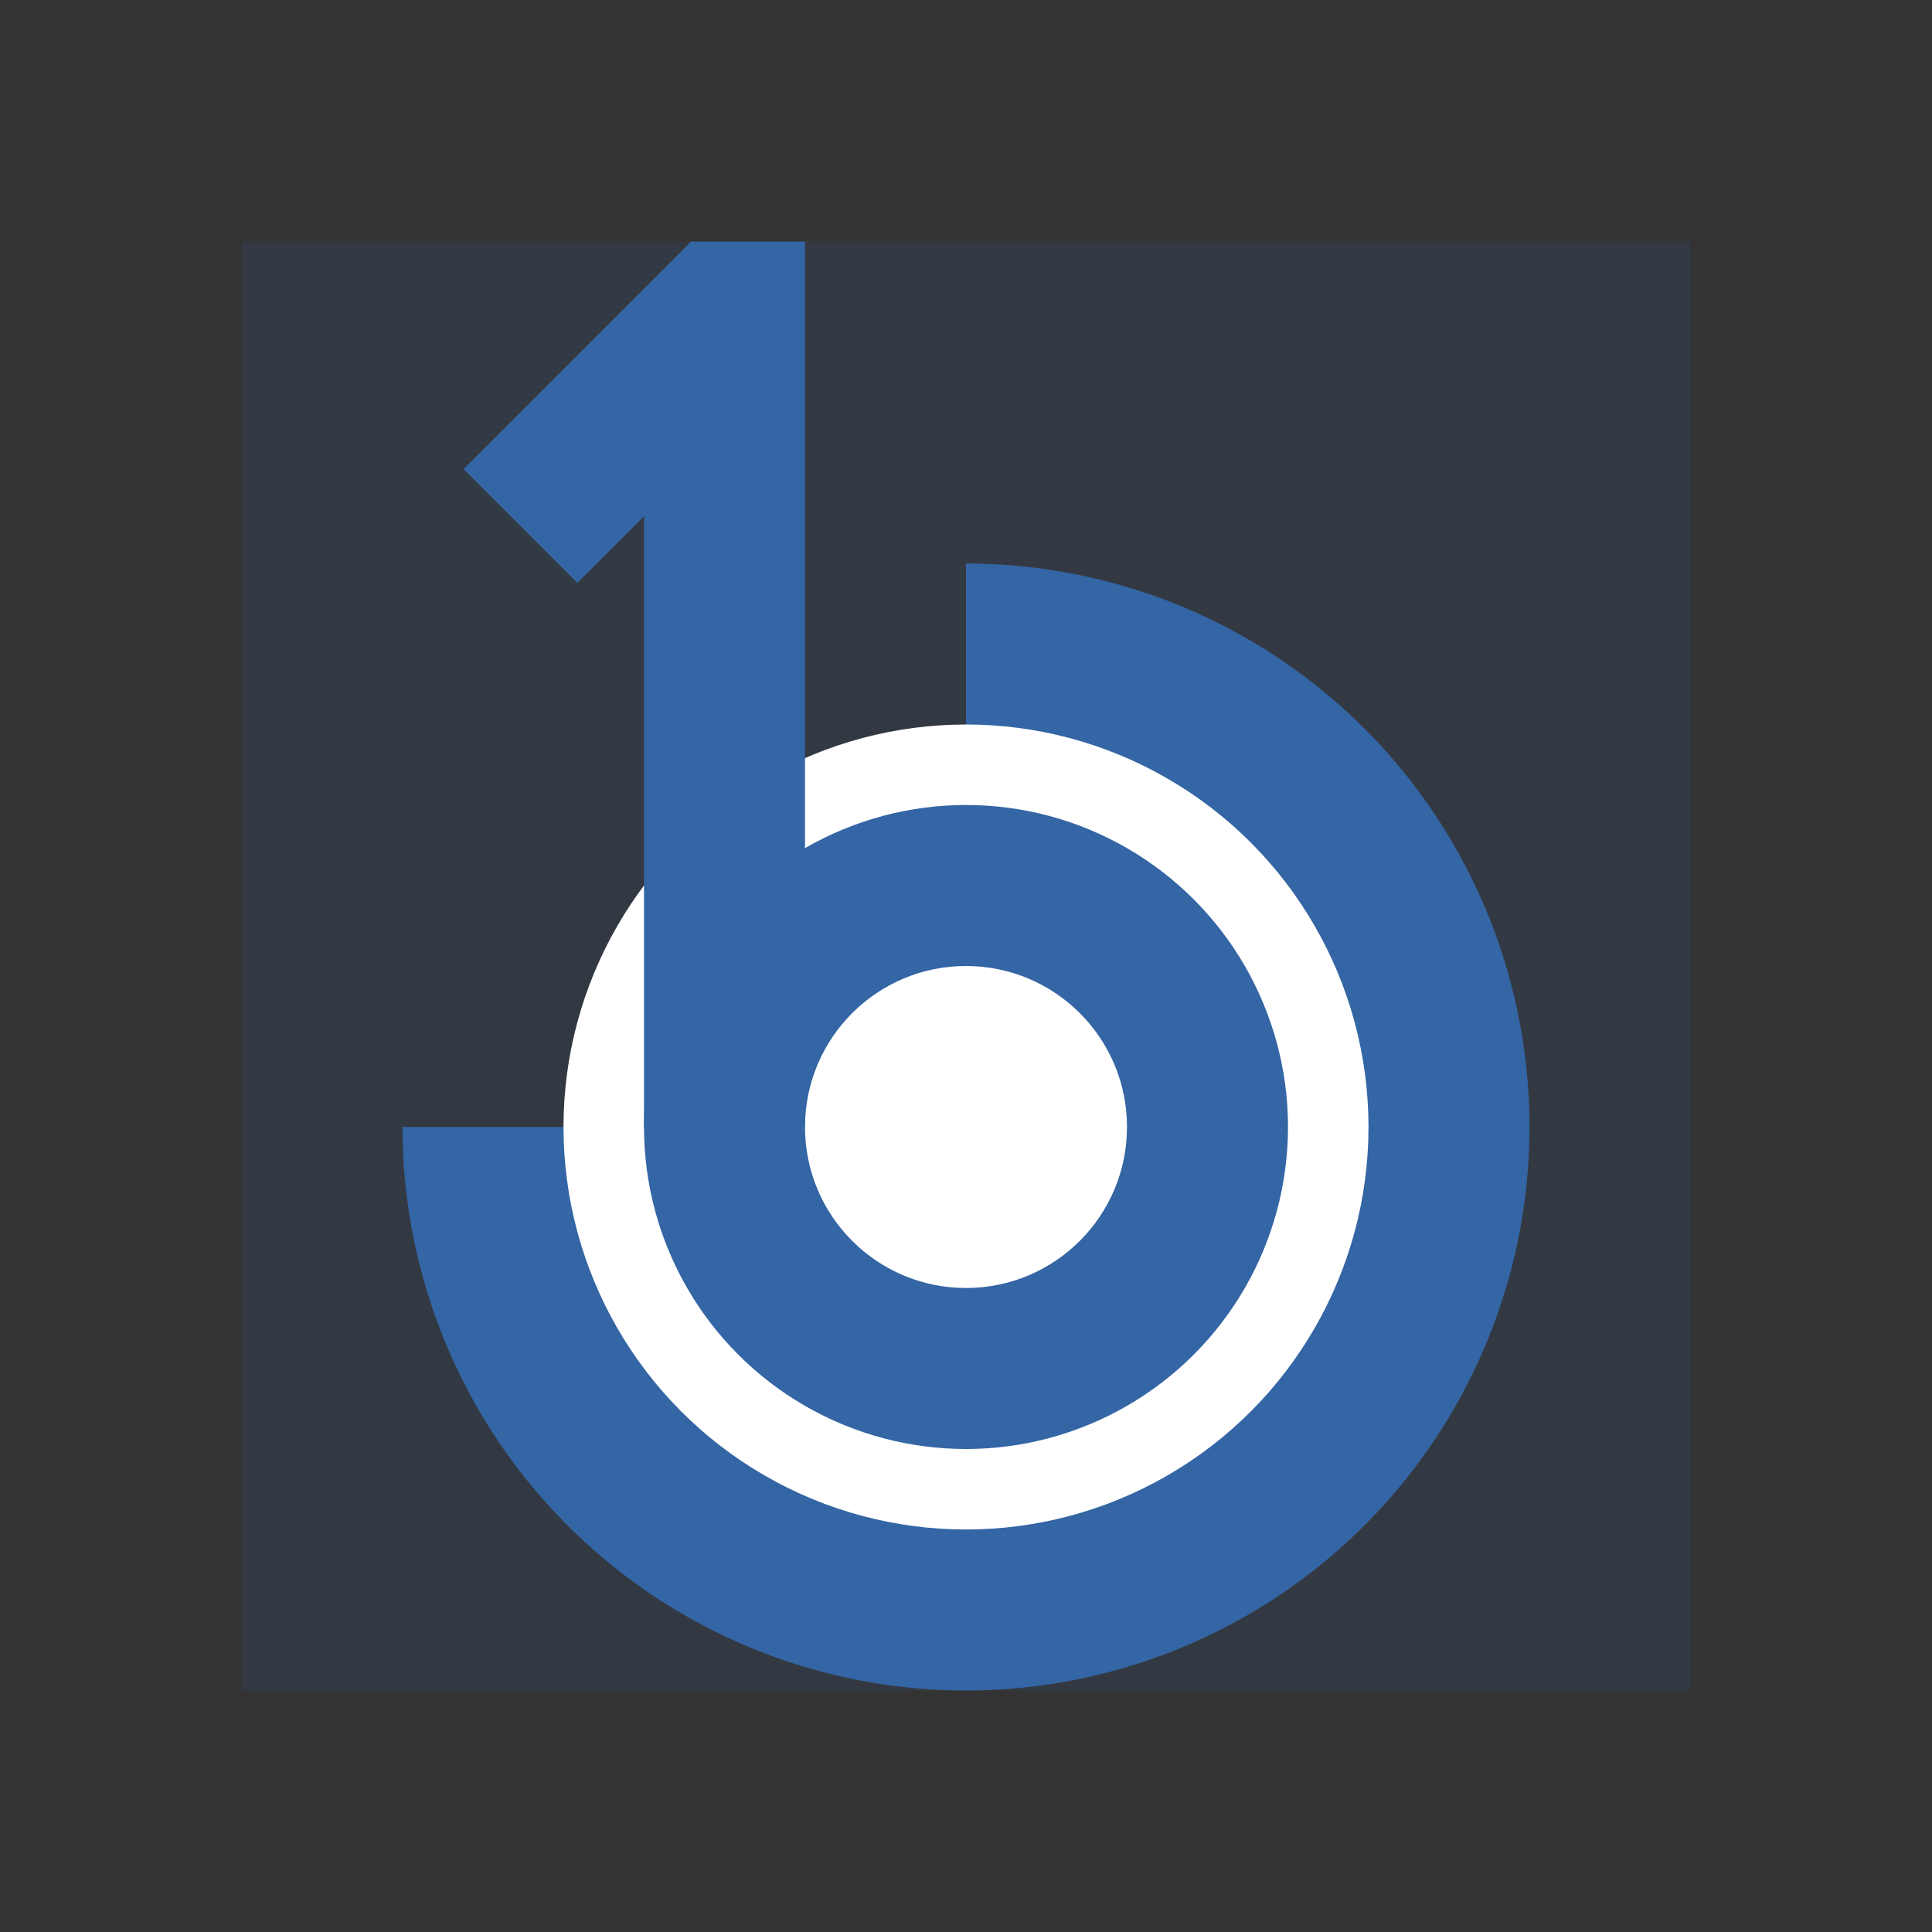 <?xml version="1.0" encoding="UTF-8" standalone="no"?>
<!-- Created with Inkscape (http://www.inkscape.org/) -->

<svg
   xmlns:dc="http://purl.org/dc/elements/1.1/"
   xmlns:cc="http://creativecommons.org/ns#"
   xmlns:rdf="http://www.w3.org/1999/02/22-rdf-syntax-ns#"
   xmlns:svg="http://www.w3.org/2000/svg"
   xmlns="http://www.w3.org/2000/svg"
   xmlns:sodipodi="http://sodipodi.sourceforge.net/DTD/sodipodi-0.dtd"
   xmlns:inkscape="http://www.inkscape.org/namespaces/inkscape"
   version="1.0"
   width="48"
   height="48"
   id="svg3215"
   inkscape:version="0.91 r13725"
   sodipodi:docname="banshee-panel.svg">
  <rect width="100%" height="100%" fill="#333333" stroke="none"/>
  <sodipodi:namedview
     pagecolor="#ffffff"
     bordercolor="#666666"
     borderopacity="1"
     objecttolerance="10"
     gridtolerance="10"
     guidetolerance="10"
     inkscape:pageopacity="0"
     inkscape:pageshadow="2"
     inkscape:window-width="1366"
     inkscape:window-height="713"
     id="namedview11"
     showgrid="false"
     inkscape:zoom="5.877723975612463"
     inkscape:cx="40.0558164134995"
     inkscape:cy="45.23728946199026"
     inkscape:window-x="0"
     inkscape:window-y="30"
     inkscape:window-maximized="1"
     inkscape:current-layer="svg3215"
     inkscape:snap-bbox="true"
     inkscape:bbox-nodes="true"
     inkscape:snap-page="true" />
  <defs
     id="defs3217">
    <linearGradient
       id="linearGradient2252">
      <stop
         id="stop2254"
         offset="0"
         style="stop-color:#ffffff;stop-opacity:1;" />
      <stop
         id="stop2256"
         offset="1"
         style="stop-color:#d0d0d0;stop-opacity:1;" />
    </linearGradient>
  </defs>
  <rect
     style="opacity:0.136;fill:#3465a4;fill-opacity:1;fill-rule:nonzero;stroke:none;stroke-width:3;stroke-miterlimit:4;stroke-dasharray:none;stroke-opacity:1"
     id="rect4258"
     width="36"
     height="36"
     x="6"
     y="6" />
  <path
     style="opacity:1;fill:#3465a4;fill-opacity:1;fill-rule:nonzero;stroke:none;stroke-width:2.509;stroke-miterlimit:4;stroke-dasharray:none;stroke-opacity:1"
     id="path4242"
     sodipodi:type="arc"
     sodipodi:cx="24"
     sodipodi:cy="28"
     sodipodi:rx="14"
     sodipodi:ry="14"
     sodipodi:start="4.71238898038469"
     sodipodi:end="3.141592653589793"
     d="M 24,14 A 14,14 0 0 1 36.934,22.642 14,14 0 0 1 33.899,37.899 14,14 0 0 1 18.642,40.934 14,14 0 0 1 10,28 l 14,0 z" />
  <circle
     r="10"
     cy="28"
     cx="24"
     id="circle4250"
     style="opacity:1;fill:#ffffff;fill-opacity:1;fill-rule:nonzero;stroke:none;stroke-width:2.509;stroke-miterlimit:4;stroke-dasharray:none;stroke-opacity:1" />
  <path
     style="fill:none;stroke:#3465a4;stroke-width:3.429;stroke-linecap:round;stroke-linejoin:round;stroke-miterlimit:10;stroke-dasharray:none;stroke-opacity:1"
     d="m -18.859,14.314 5.143,-5.143 0,21.503 c 0,-3.056 2.945,-6.074 6,-6.074 3.056,0 6,3.018 6,6.074 0,3.056 -2.945,5.927 -6,5.927 -3.056,0 -6,-2.871 -6,-5.927"
     id="path4248"
     inkscape:connector-curvature="0" />
  <path
     style="font-style:normal;font-variant:normal;font-weight:normal;font-stretch:normal;font-size:659.454px;line-height:100%;font-family:Likhan;text-align:start;writing-mode:lr-tb;text-anchor:start;fill:#729fcf;fill-opacity:1;stroke:#3465a4;stroke-width:1;stroke-linecap:butt;stroke-linejoin:miter;stroke-miterlimit:10;stroke-dasharray:none;stroke-opacity:1"
     d="m -41.42,28.891 c 11.802,-3.742 14.079,0.104 14.079,3.627 0,3.596 -4.548,8.47 -18.215,6.994 l -0.028,-26.582 c -4.381,-0.111 -3.824,3.113 -10.493,3.376 5.286,-3.235 4.476,-7.858 14.651,-8.079 l 0.005,20.664 z m 0,8.012 c 2.304,0.151 9.207,-0.824 9.207,-4.309 0,-3.903 -7.665,-1.971 -9.207,-1.163 l 0,5.472 z"
     id="text1358"
     sodipodi:nodetypes="czccccccccc"
     inkscape:connector-curvature="0" />
  <g
     style="fill:#4caf50"
     id="g4226"
     transform="translate(-39.399,-59.731)">
    <path
       id="path4218"
       d="M 40,8 8,8 C 5.79,8 4,9.79 4,12 l 0,24 c 0,2.21 1.79,4 4,4 l 32,0 c 2.21,0 4,-1.79 4,-4 L 44,12 C 44,9.79 42.21,8 40,8 Z M 15.51,32.49 12.68,35.32 C 9.57,32.19 8,28.1 8,24 8,19.9 9.57,15.81 12.69,12.69 l 2.83,2.83 C 13.18,17.85 12,20.93 12,24 c 0,3.07 1.17,6.15 3.51,8.49 z M 24,32 c -4.42,0 -8,-3.58 -8,-8 0,-4.42 3.58,-8 8,-8 4.42,0 8,3.58 8,8 0,4.42 -3.58,8 -8,8 z m 11.31,3.31 -2.83,-2.83 C 34.83,30.15 36,27.07 36,24 36,20.93 34.82,17.85 32.49,15.51 l 2.83,-2.83 C 38.43,15.81 40,19.9 40,24 c 0,4.1 -1.57,8.19 -4.69,11.31 z M 24,20 c -2.21,0 -4,1.79 -4,4 0,2.21 1.79,4 4,4 2.21,0 4,-1.79 4,-4 0,-2.21 -1.79,-4 -4,-4 z"
       inkscape:connector-curvature="0" />
  </g>
  <g
     style="fill:#4caf50"
     id="g4239"
     transform="translate(12.813,-62.859)">
    <path
       id="path4231"
       d="m 6,18 0,12 8,0 10,10 0,-32 -10,10 -8,0 z m 27,6 c 0,-3.53 -2.04,-6.58 -5,-8.05 l 0,16.11 C 30.96,30.58 33,27.53 33,24 Z M 28,6.46 l 0,4.13 c 5.78,1.72 10,7.07 10,13.41 0,6.34 -4.22,11.69 -10,13.41 l 0,4.13 C 36.01,39.72 42,32.57 42,24 42,15.43 36.01,8.28 28,6.46 Z"
       inkscape:connector-curvature="0" />
  </g>
  <path
     d="m -39.827,57.129 5.143,-5.143 0,21.503 c 0,-3.056 2.945,-6.074 6,-6.074 3.056,0 6,3.018 6,6.074 0,3.056 -2.945,5.927 -6,5.927 -3.056,0 -6,-2.871 -6,-5.927 m 5.115,-11.182 c 4.796,-0.382 9.296,2.357 11.16,6.793 1.863,4.436 0.669,9.567 -2.962,12.725 -3.631,3.157 -8.878,3.628 -13.013,1.166 -4.135,-2.461 -6.222,-7.298 -5.178,-11.995"
     id="path4244"
     style="fill:none;stroke:#3465a4;stroke-width:3.429;stroke-linecap:round;stroke-linejoin:round;stroke-miterlimit:10;stroke-dasharray:none;stroke-opacity:1"
     inkscape:connector-curvature="0" />
  <circle
     style="opacity:1;fill:#3465a4;fill-opacity:1;fill-rule:nonzero;stroke:none;stroke-width:2.509;stroke-miterlimit:4;stroke-dasharray:none;stroke-opacity:1"
     id="circle4252"
     cx="24"
     cy="28"
     r="8" />
  <circle
     r="4"
     cy="28"
     cx="24"
     id="circle4254"
     style="opacity:1;fill:#ffffff;fill-opacity:1;fill-rule:nonzero;stroke:none;stroke-width:2.509;stroke-miterlimit:4;stroke-dasharray:none;stroke-opacity:1" />
  <path
     id="path4292"
     style="opacity:1;fill:#3465a4;fill-opacity:1;fill-rule:nonzero;stroke:none;stroke-width:3;stroke-miterlimit:4;stroke-dasharray:none;stroke-opacity:1"
     d="M 16,12.828 16,7.172 11.516,11.656 14.344,14.484 16,12.828 Z M 17.172,6 16,7.172 16,28 20,28 20,6 17.172,6 Z" />
  <rect
     style="opacity:1;fill:#3465a4;fill-opacity:1;fill-rule:nonzero;stroke:none;stroke-width:3;stroke-miterlimit:4;stroke-dasharray:none;stroke-opacity:1"
     id="rect4262"
     width="4"
     height="12"
     x="-32.121"
     y="-7.955" />
</svg>
